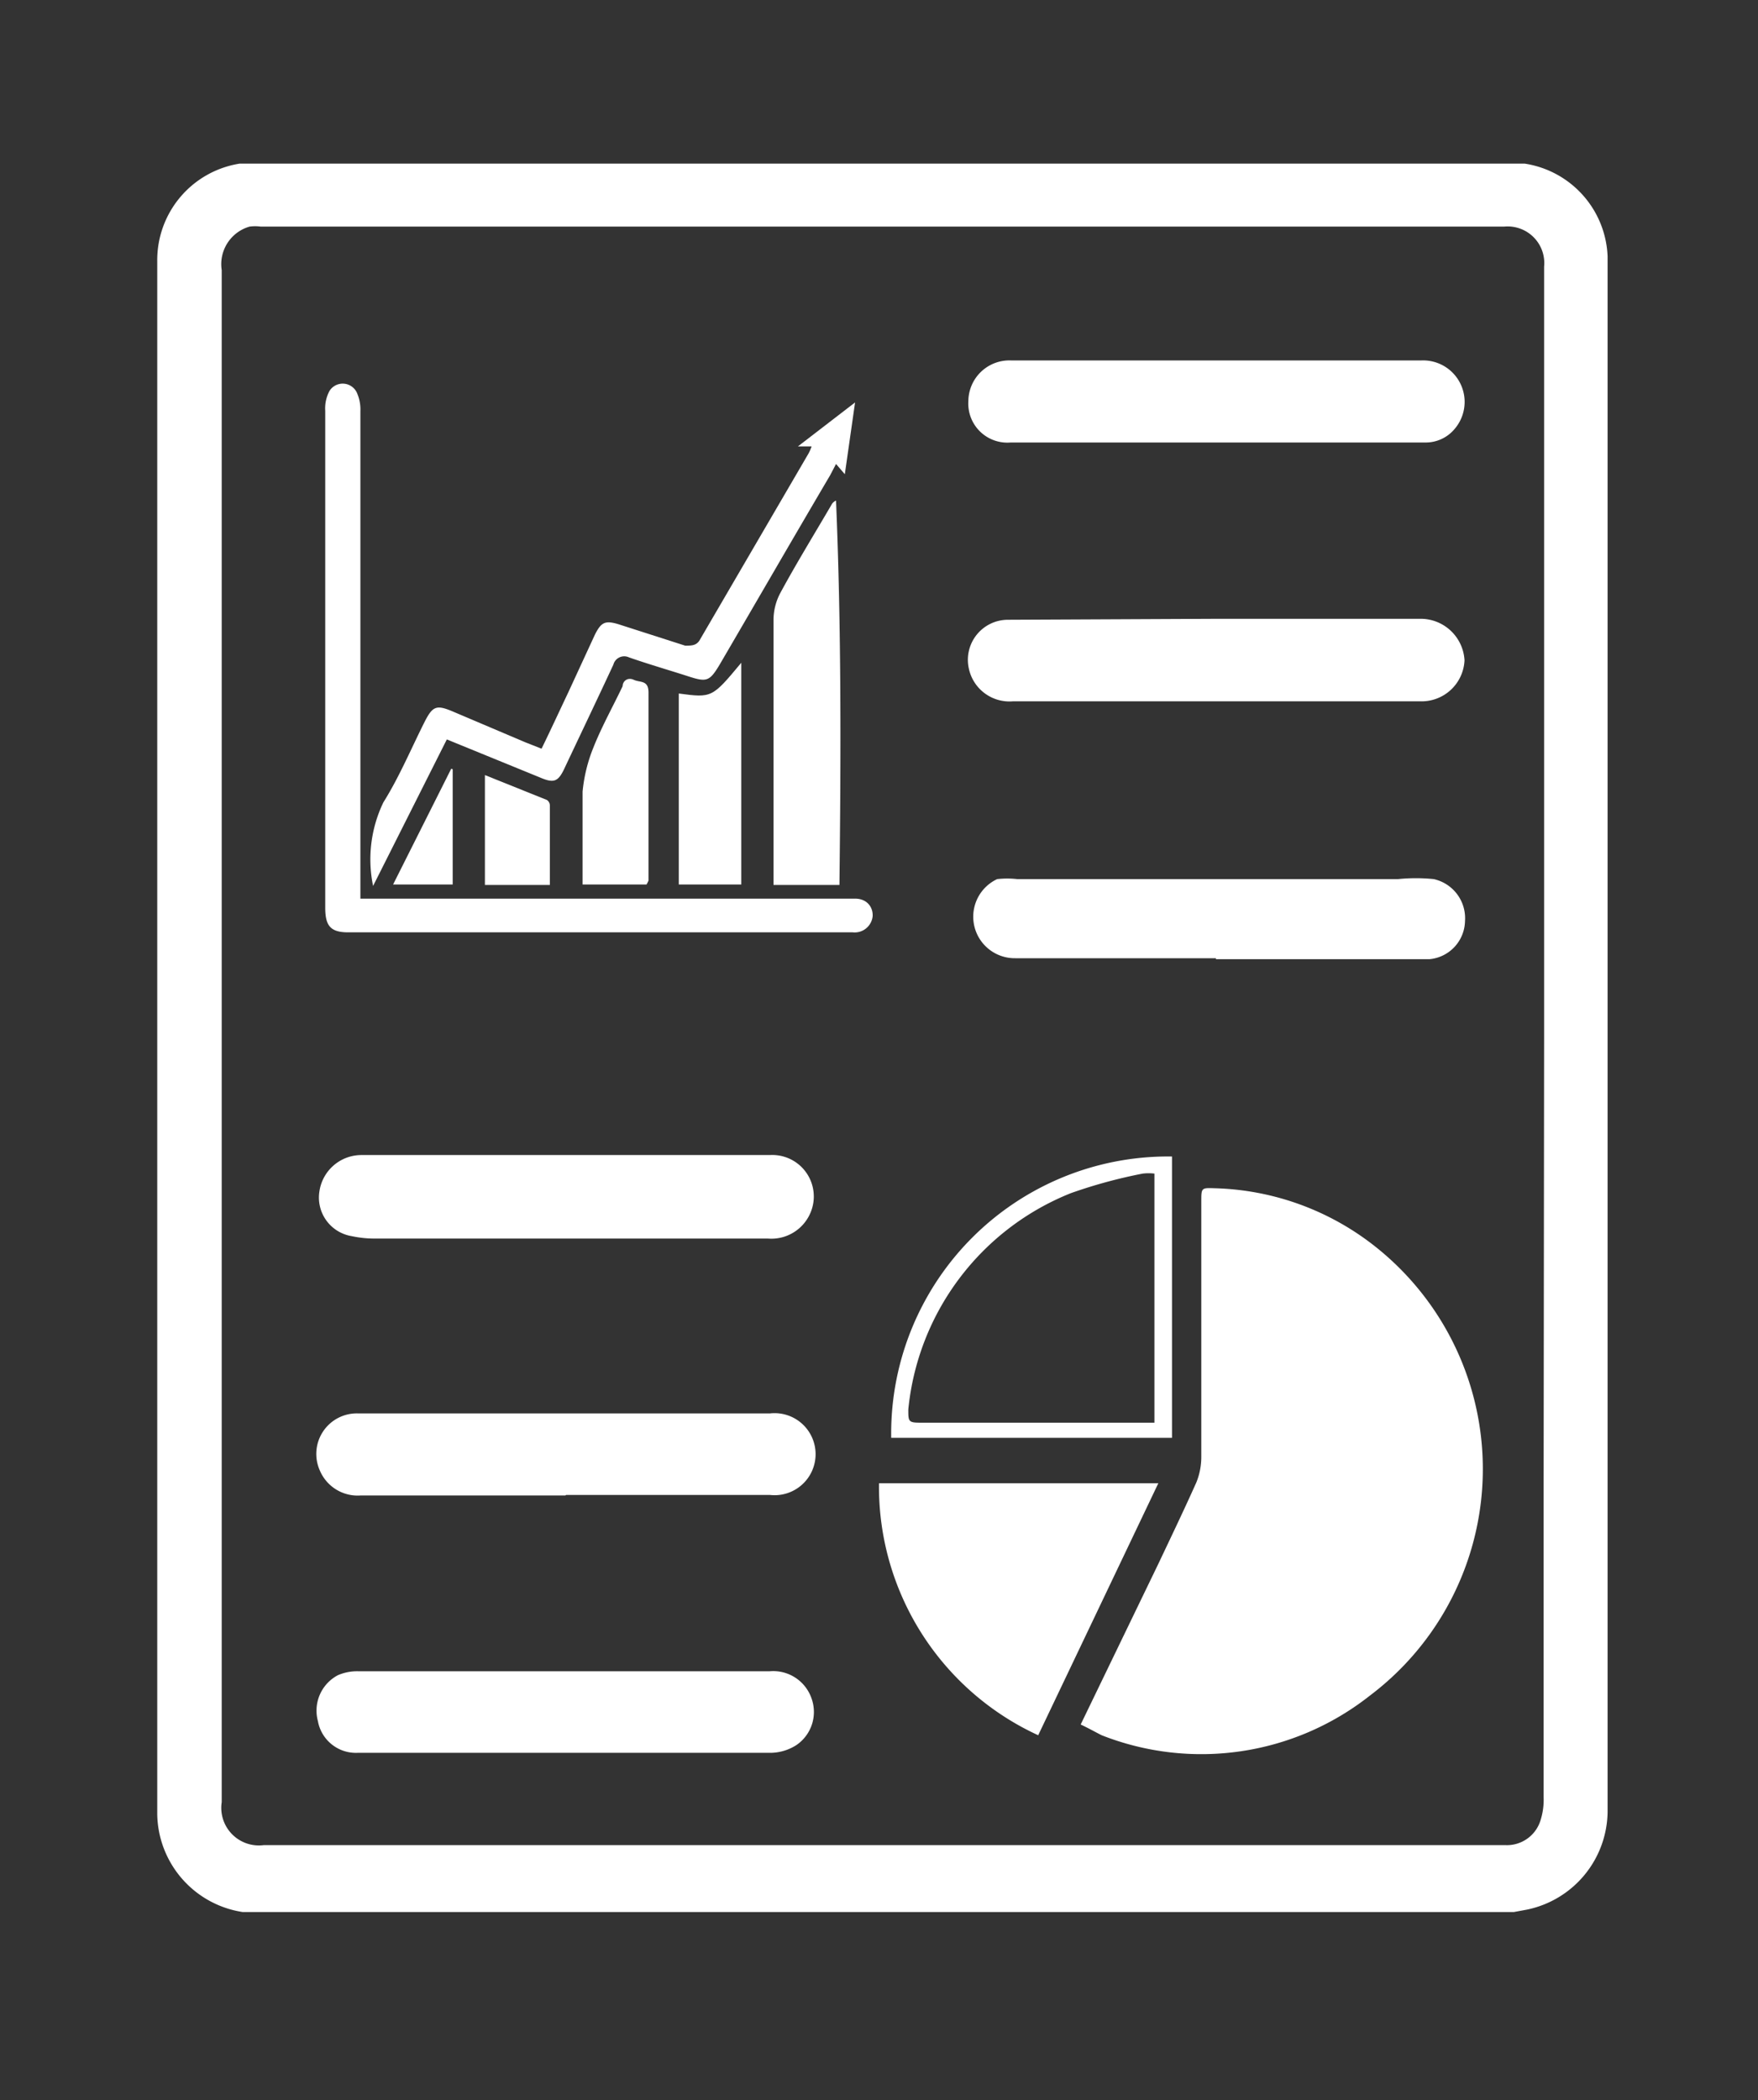 <svg id="Capa_1" data-name="Capa 1" xmlns="http://www.w3.org/2000/svg" viewBox="0 0 36 43"><rect x="0" y="0" width="36" height="43" fill="#333333" stroke="none"/><defs><style>.cls-1{fill:#fff;}</style></defs><g id="GWBQkl"><path class="cls-1" d="M31,39.15H5.09l-.12,0a2.06,2.06,0,0,1-1.75-2c0-.54,0-1.08,0-1.61V5.35a2,2,0,0,1,1.69-2l.3,0H31.1l.12,0a2,2,0,0,1,1.7,1.9q0,6.89,0,13.78c0,3.44,0,6.88,0,10.33v7.74a2.07,2.07,0,0,1-1.65,2Zm.62-17.93h0V15q0-4.77,0-9.54a.75.75,0,0,0-.82-.82H5.34a.85.85,0,0,0-.23,0,.8.8,0,0,0-.57.89c0,2.84,0,5.69,0,8.54v8.1q0,3.76,0,7.53c0,2.4,0,4.8,0,7.2a.77.77,0,0,0,.86.88H30.83a.72.72,0,0,0,.72-.52,1.38,1.38,0,0,0,.06-.46q0-3.21,0-6.42Z"/><path class="cls-1" d="M22.13,35.31,23.73,32c.26-.55.52-1.09.77-1.65a1.4,1.4,0,0,0,.1-.54c0-1.74,0-3.48,0-5.21,0-.28,0-.28.28-.27A5.53,5.53,0,0,1,28,25.4a5.81,5.81,0,0,1,.05,9.32,5.57,5.57,0,0,1-5.49.81C22.44,35.47,22.3,35.39,22.13,35.31Z"/><path class="cls-1" d="M18,30.37h5.72l-2.46,5.16A5.6,5.6,0,0,1,18,30.37Z"/><path class="cls-1" d="M24.9,19.62H20.79A.85.85,0,0,1,20.42,18a1.84,1.84,0,0,1,.41,0h7.8a3.58,3.58,0,0,1,.73,0,.82.82,0,0,1,.64.86.8.8,0,0,1-.73.78c-.58,0-1.17,0-1.75,0H24.9Z"/><path class="cls-1" d="M11.57,23.65h4.2a.85.85,0,0,1,.89.94.87.87,0,0,1-.94.77h-8a2.24,2.24,0,0,1-.52-.05.8.8,0,0,1-.66-.91.87.87,0,0,1,.86-.75h4.22Z"/><path class="cls-1" d="M11.57,35.89H7.32a.79.79,0,0,1-.81-.65.82.82,0,0,1,.41-.94,1,1,0,0,1,.42-.08h8.42a.83.83,0,0,1,.86.56.82.82,0,0,1-.31.95,1,1,0,0,1-.52.16Z"/><path class="cls-1" d="M11.58,30.62H7.39a.84.84,0,0,1-.84-.51.83.83,0,0,1,.78-1.17c1.26,0,2.51,0,3.77,0h4.67a.84.84,0,1,1,0,1.67c-1.39,0-2.79,0-4.18,0Z"/><path class="cls-1" d="M24.91,9.06H20.7a.8.8,0,0,1-.87-.85.84.84,0,0,1,.87-.83h8.41a.85.85,0,0,1,.68,1.4.77.77,0,0,1-.62.28H24.91Z"/><path class="cls-1" d="M24.92,12.67c1.39,0,2.78,0,4.17,0a.9.9,0,0,1,.9.85.88.88,0,0,1-.9.84H20.74a.85.85,0,0,1-.9-.67.82.82,0,0,1,.8-1Z"/><path class="cls-1" d="M7.38,18.4h9.86l.27,0c.24,0,.37.17.36.36a.37.37,0,0,1-.41.33H7.13c-.37,0-.47-.14-.47-.51V8.41A.75.75,0,0,1,6.75,8a.32.32,0,0,1,.57.07.83.83,0,0,1,.06.35v10Z"/><path class="cls-1" d="M17.19,18.12H15.84c0-.07,0-.13,0-.19,0-1.75,0-3.49,0-5.24a1.18,1.18,0,0,1,.14-.55c.33-.61.7-1.21,1.05-1.81a.18.18,0,0,1,.09-.08C17.23,12.87,17.22,15.48,17.19,18.12Z"/><path class="cls-1" d="M9.15,15.14l-1.51,3a2.69,2.69,0,0,1,.21-1.71c.32-.51.56-1.08.83-1.62.18-.36.25-.39.62-.23l1.46.62.33.13c.19-.39.37-.78.55-1.16L12.18,13c.13-.26.21-.3.48-.22l1.37.44c.13,0,.22,0,.29-.1l2.24-3.84a1,1,0,0,0,.06-.14l-.28,0,1.17-.9L17.3,9.71l-.18-.21L17,9.73c-.76,1.29-1.51,2.59-2.27,3.89-.2.33-.26.35-.63.23s-.82-.25-1.22-.39a.23.23,0,0,0-.32.15c-.33.71-.67,1.42-1,2.12-.13.28-.22.31-.5.19Z"/><path class="cls-1" d="M24,23.68v5.76H18.25A5.67,5.67,0,0,1,24,23.68Zm-.36.35a1,1,0,0,0-.24,0,10.27,10.27,0,0,0-1.47.4,5.33,5.33,0,0,0-3.33,4.43c0,.24,0,.27.24.27h4.8Z"/><path class="cls-1" d="M13.9,14.2c.68.09.68.09,1.28-.63v4.54H13.9Z"/><path class="cls-1" d="M13.24,18.11H11.93l0,0c0-.63,0-1.27,0-1.9a3.2,3.2,0,0,1,.22-.9c.17-.43.4-.84.6-1.26,0-.1.1-.19.23-.13s.3,0,.3.26c0,1.28,0,2.56,0,3.85A.74.74,0,0,1,13.24,18.11Z"/><path class="cls-1" d="M11.26,18.12H9.93V15.87l1.27.51a.14.14,0,0,1,.06.11Z"/><path class="cls-1" d="M9.27,15.75v2.36H8.05l1.19-2.37Z"/></g></svg>